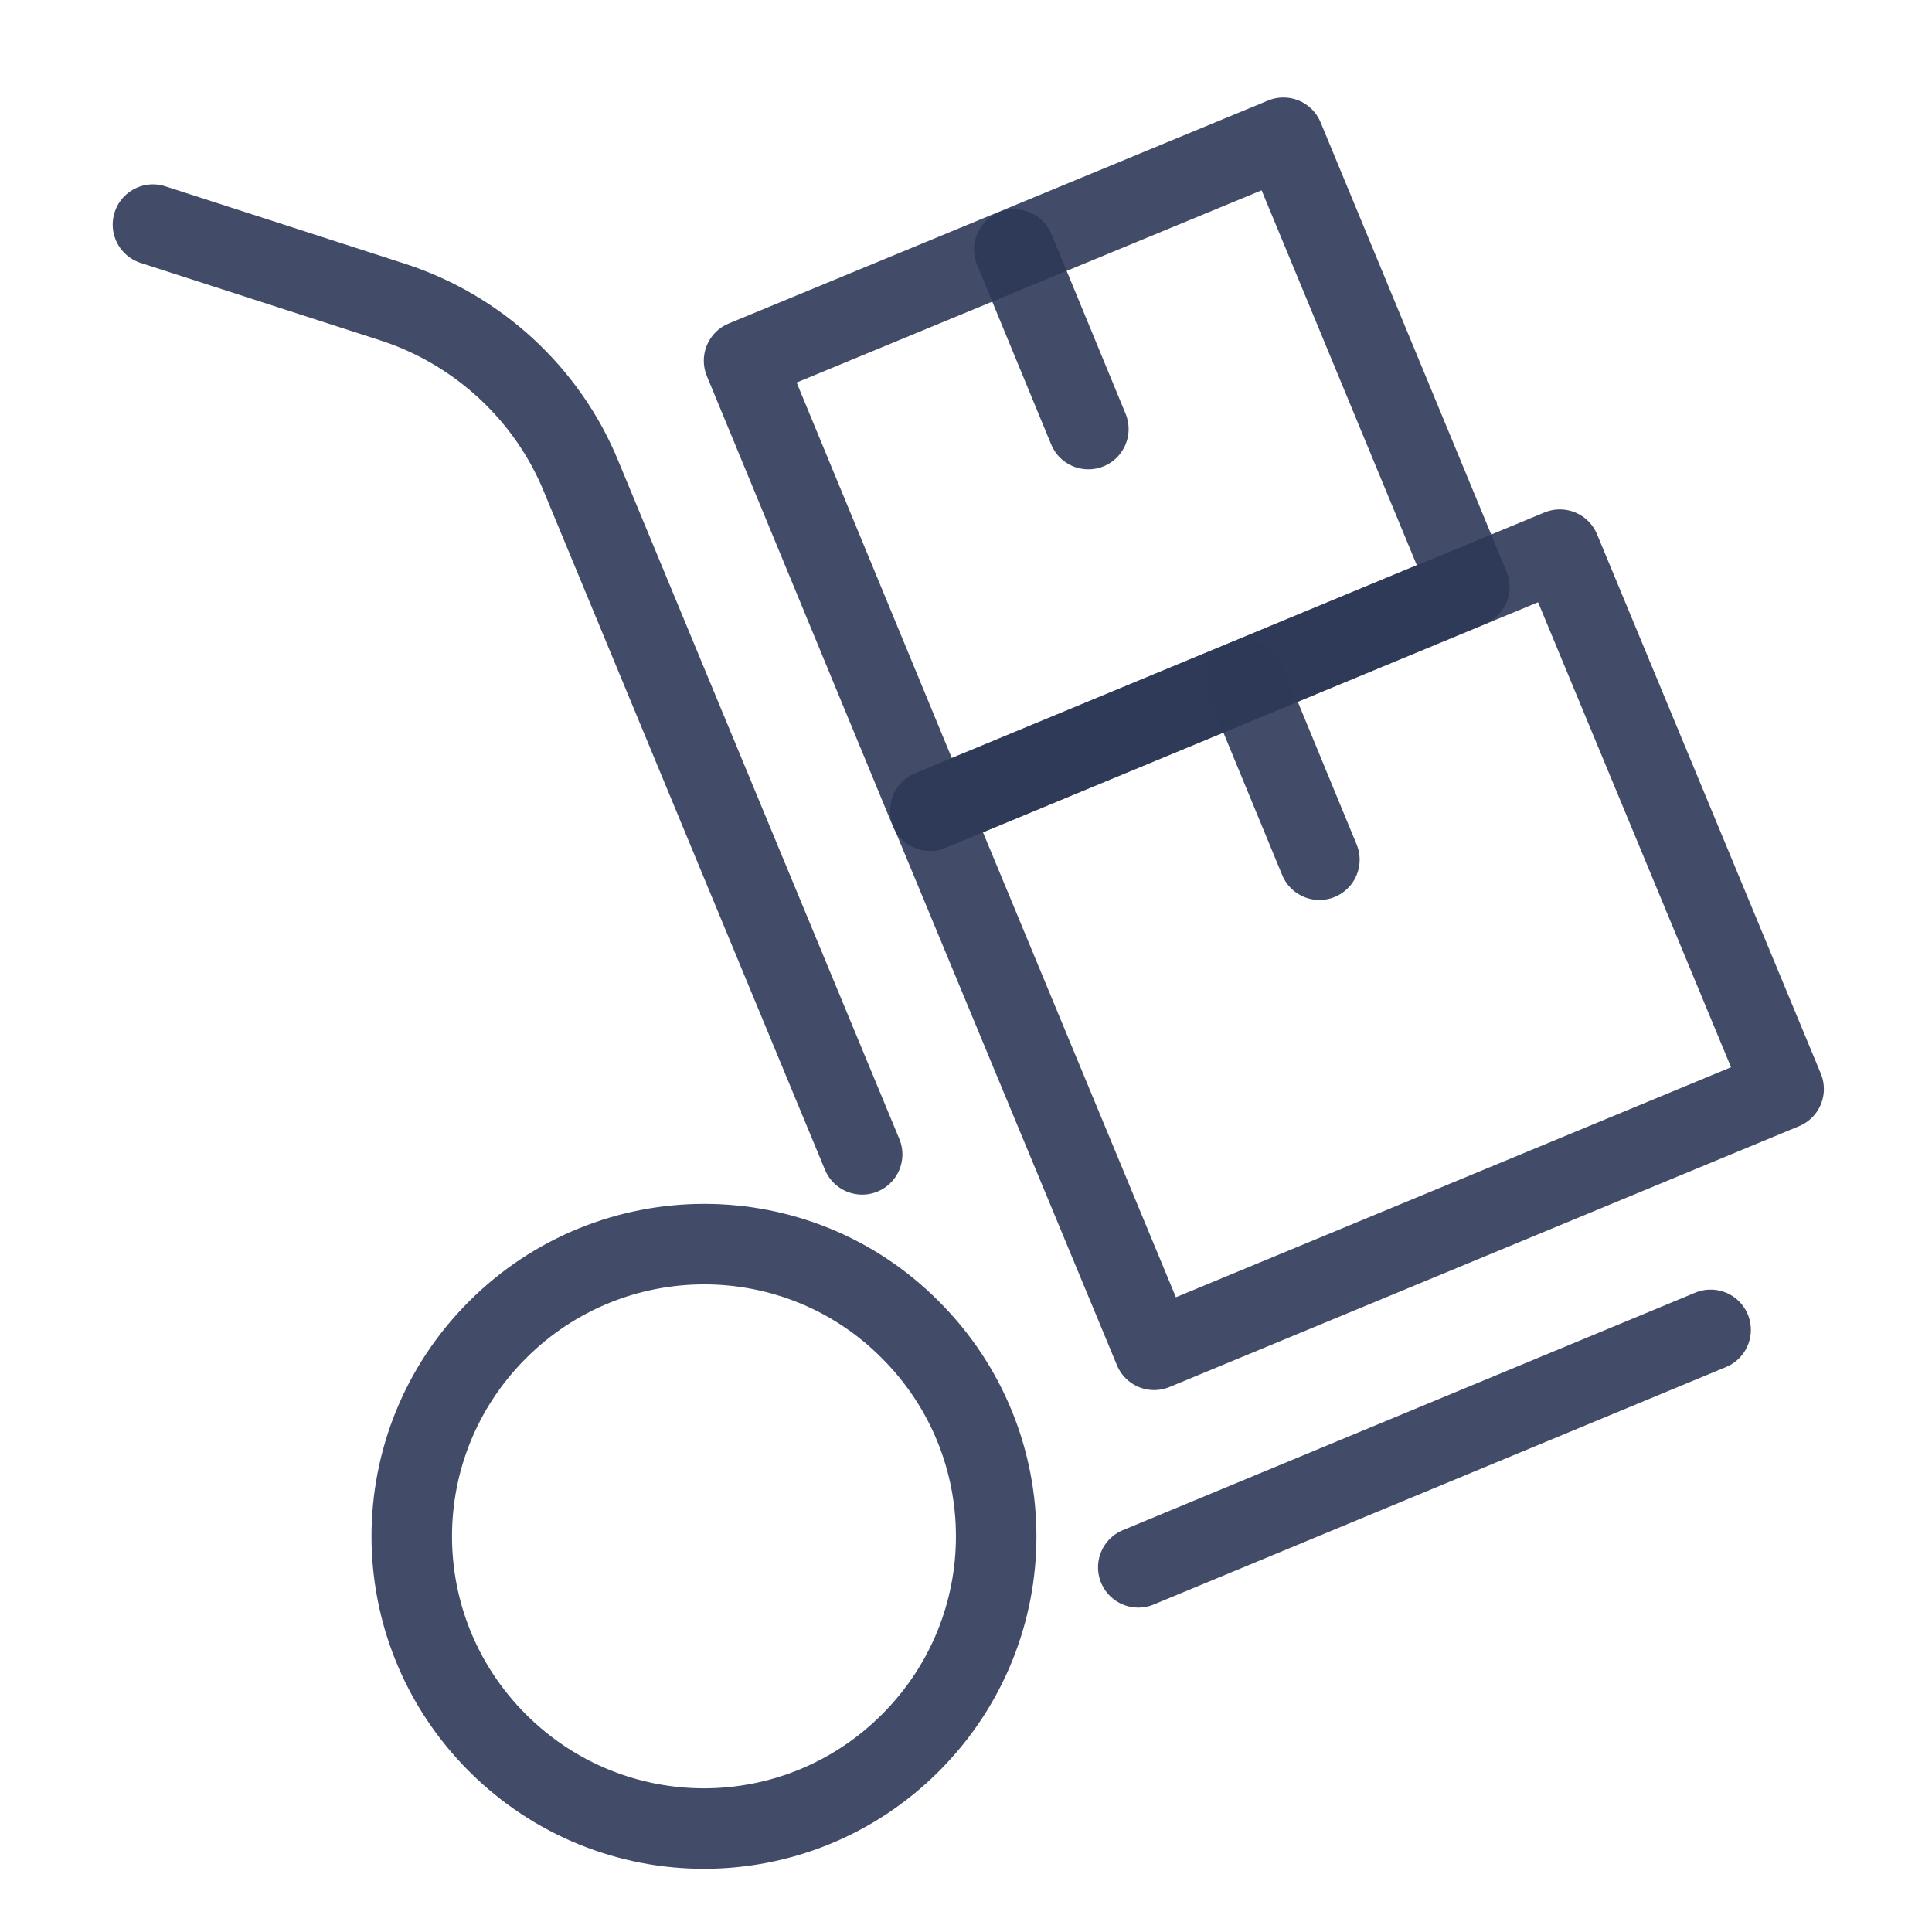 <?xml version="1.0" encoding="utf-8"?>
<!-- Generator: Adobe Illustrator 24.1.2, SVG Export Plug-In . SVG Version: 6.00 Build 0)  -->
<svg version="1.1" id="Layer_1" xmlns="http://www.w3.org/2000/svg" xmlns:xlink="http://www.w3.org/1999/xlink" x="0px" y="0px"
	 viewBox="0 0 24 24" style="enable-background:new 0 0 24 24;" xml:space="preserve">
<style type="text/css">
	.st0{opacity:0.9;}
	.st1{fill:none;stroke:#2D3958;stroke-linecap:round;stroke-linejoin:round;}
	.st2{fill:none;stroke:#2D3958;stroke-width:1;stroke-linecap:round;stroke-linejoin:round;stroke-miterlimit:4;}
</style>
<g class="st0">
	<path class="st1" d="M1.9,2.79l2.97,0.96l0,0C5.93,4.09,6.8,4.89,7.22,5.92l3.49,8.42"/>
	<path class="st1" d="M14.14,19.47l7.11-2.95"/>
	<path class="st1" d="M11.31,16.52c1.42,1.42,1.42,3.71,0,5.13c-1.42,1.42-3.71,1.42-5.13,0s-1.42-3.71,0-5.13S9.9,15.1,11.31,16.52
		"/>
</g>
<g transform="matrix(1,0,0,1,-3.233,7.348)" class="st0">
	<path class="st2" d="M14.79,2.72l7.82-3.24l2.78,6.7l-7.82,3.24L14.79,2.72z"/>
</g>
<g transform="matrix(1,0,0,1,-1.207,5.711)" class="st0">
	<path class="st2" d="M10.45-1.23L17.15-4l2.31,5.58l-6.7,2.78L10.45-1.23z"/>
</g>
<g class="st0">
	<path class="st1" d="M16.39,10.68l-0.92-2.23"/>
	<path class="st1" d="M13.52,5.33L12.6,3.1"/>
</g>
</svg>
